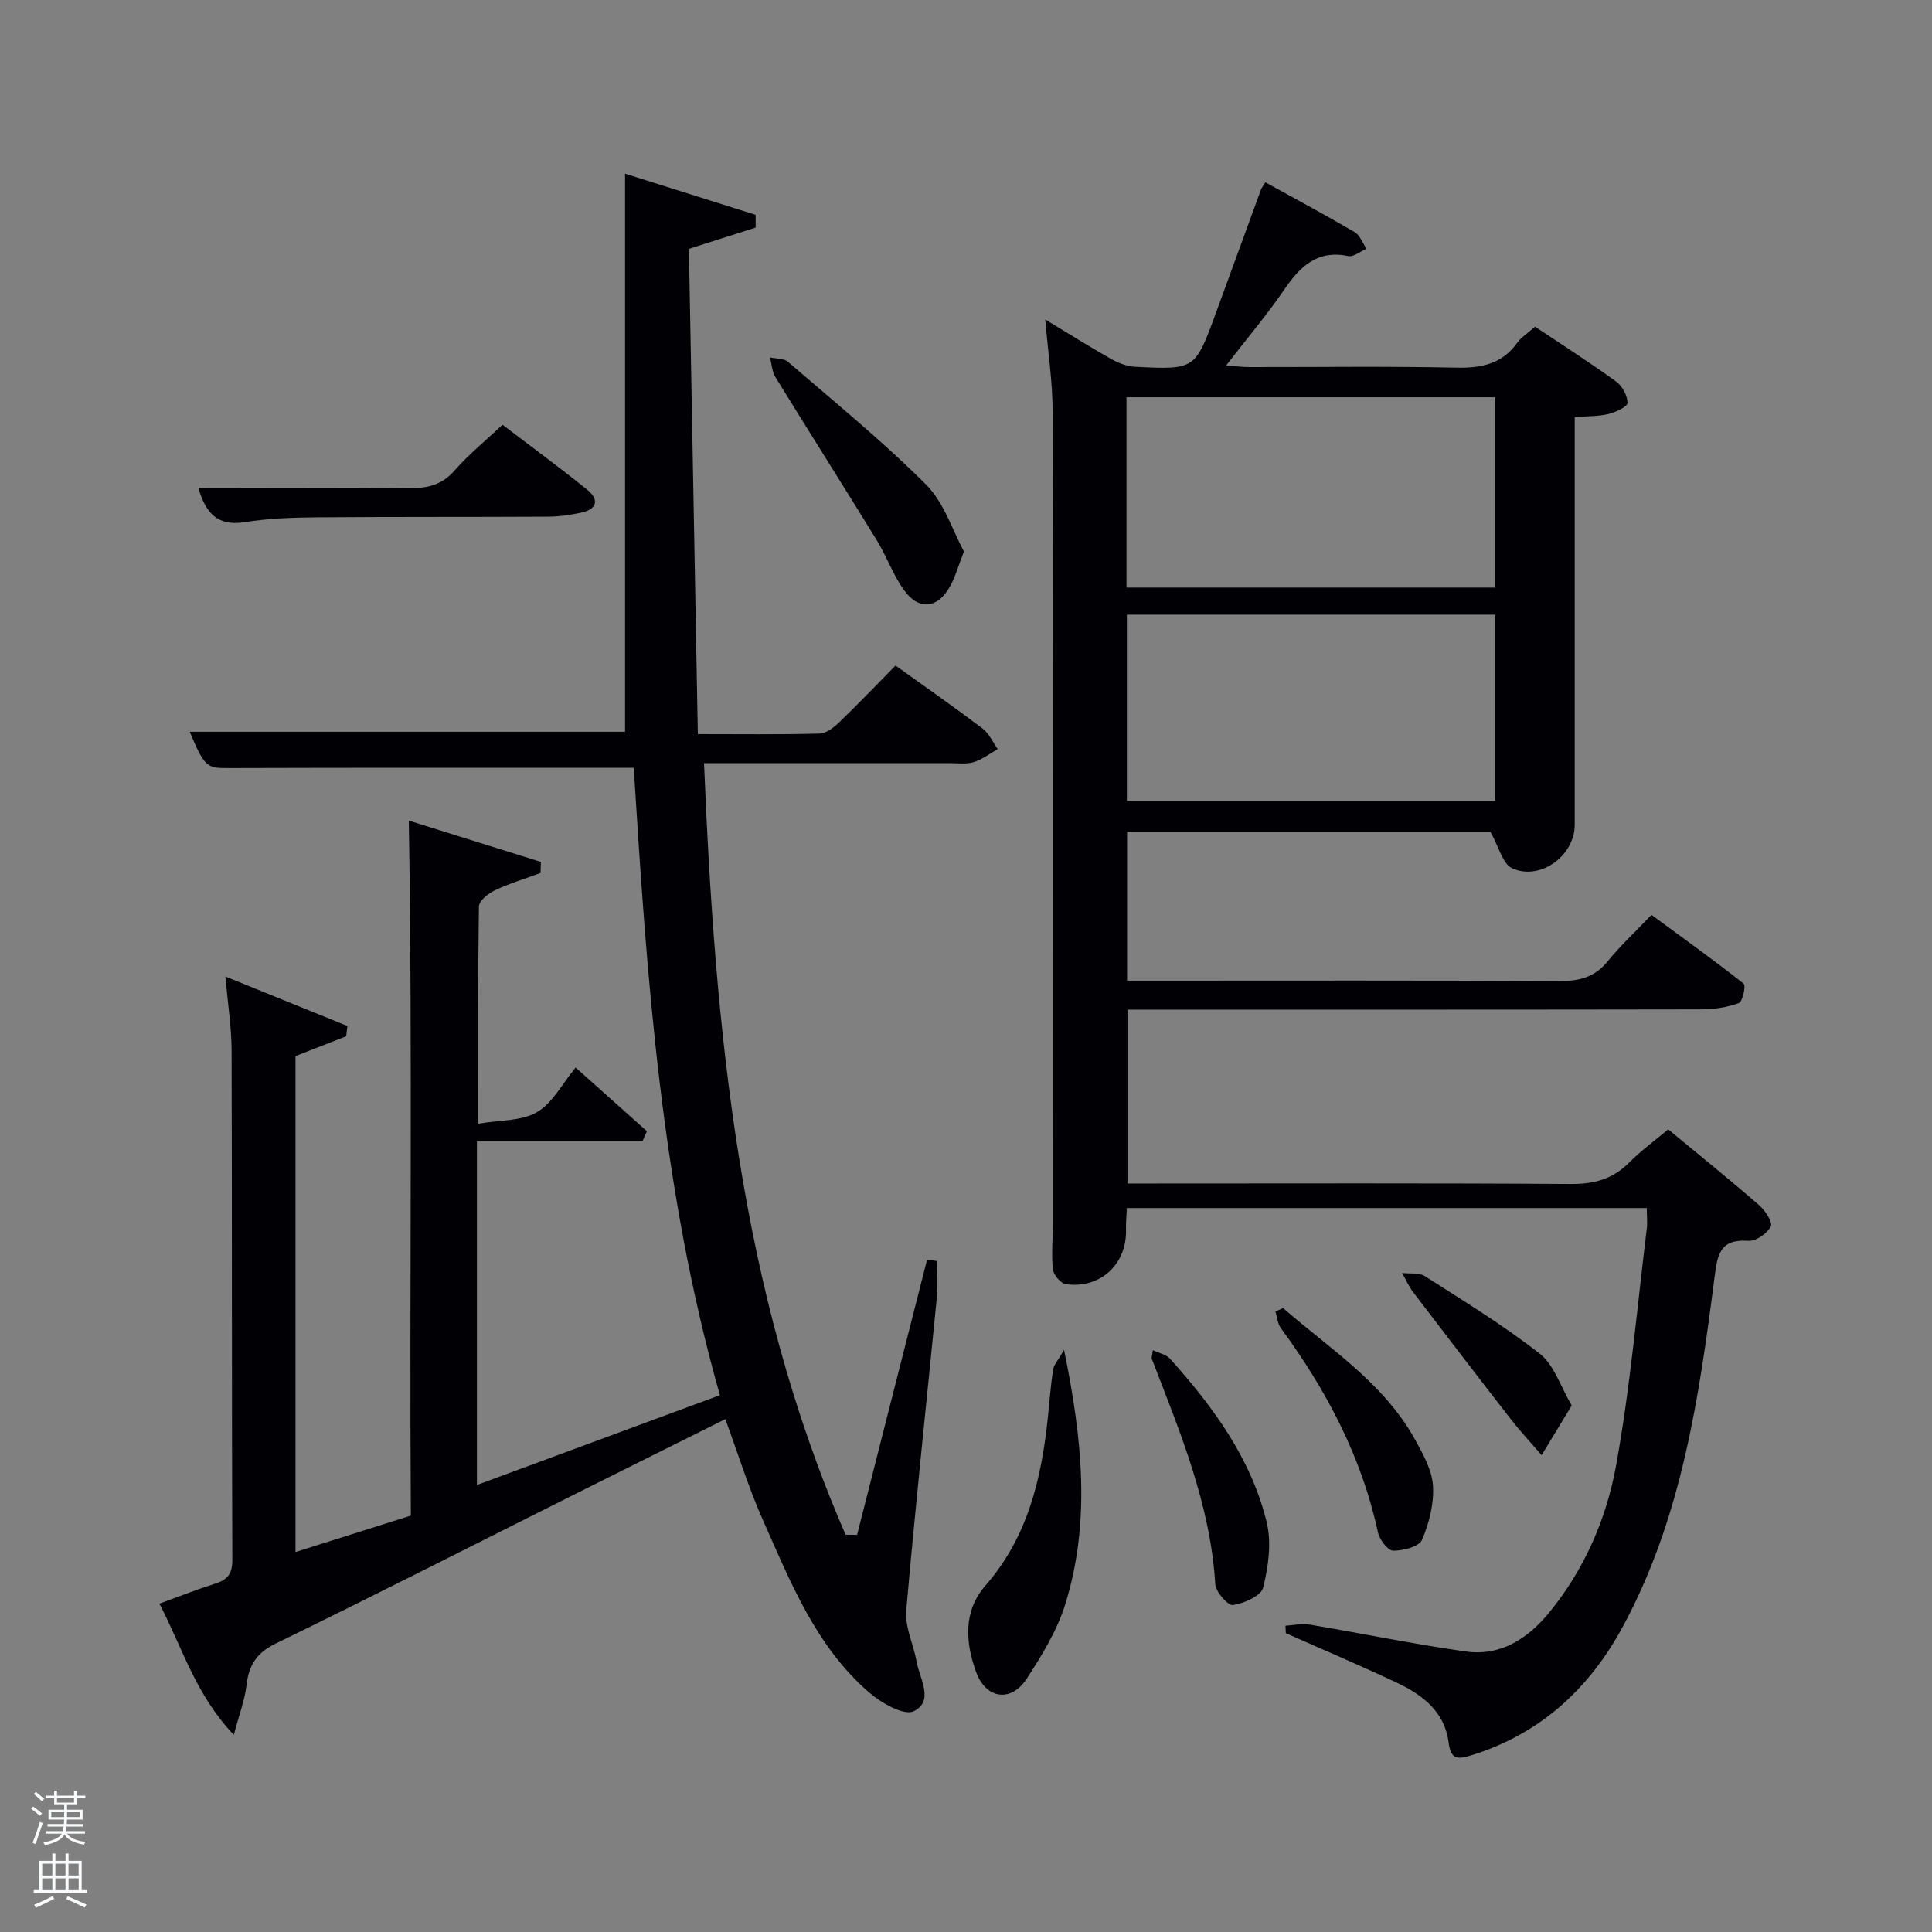 <svg enable-background="new 0 0 400 400" viewBox="0 0 400 400" xmlns="http://www.w3.org/2000/svg"><rect x="0" y="0" width="400" height="400" fill="#808080" stroke="none"/><path d="m6.44 374.46.42-.45c.65.47 1.27.95 1.85 1.44l-.45.49c-.65-.56-1.25-1.06-1.82-1.48m.93 7.33-.63-.26c.55-1.36 1.05-2.8 1.52-4.33.19.1.38.19.59.27-.46 1.29-.95 2.73-1.48 4.32m-.38-10.38.44-.42c.43.34 1.01.82 1.74 1.44l-.49.49c-.53-.51-1.09-1.01-1.69-1.51m2.5.35h1.72v-1.04h.59v1.04h3.52v-1.04h.59v1.04h1.75v.53h-1.75v1.42h-2.03v.97h3.22v2.03h-3.24c0 .35-.01.66-.03.93h3.32v.53h-3.37c-.03.27-.08.58-.15.94h3.96v.53h-3.71c.67.92 1.93 1.48 3.79 1.68-.13.24-.23.44-.29.59-2.13-.38-3.48-1.08-4.04-2.12-.43.97-1.77 1.72-4.03 2.23-.09-.19-.2-.37-.33-.55 2.1-.42 3.37-1.03 3.81-1.83h-3.36v-.53h3.58c.08-.29.13-.61.16-.94h-3.33v-.53h3.39c.02-.27.04-.58.04-.93h-3.23v-2.03h3.25v-.97h-2.07v-1.42h-1.73zm1.12 3.44v1h2.65c.01-.3.02-.44.02-.4v-.25-.35zm1.19-2h3.52v-.91h-3.52zm4.71 2h-2.63v.59c0 .15-.01.28-.01.4h2.64z" fill="#fafbfc"/><path d="m13.56 383.74h.63v1.52h2.72v6.07h1.13v.6h-11.06v-.6h1.13v-6.07h2.73v-1.52h.63v1.52h2.1v-1.52zm-2.69 8.83.38.56c-1.24.63-2.53 1.25-3.85 1.85-.1-.21-.21-.42-.34-.63 1.36-.55 2.63-1.15 3.81-1.78m-2.13-4.27h2.1v-2.45h-2.1zm0 3.04h2.1v-2.46h-2.1zm2.72-3.04h2.1v-2.45h-2.1zm0 3.04h2.1v-2.46h-2.1zm6.07 3.6c-1.41-.71-2.7-1.3-3.86-1.78l.35-.56c1.45.62 2.75 1.19 3.88 1.72zm-1.25-9.09h-2.1v2.45h2.1zm-2.09 5.49h2.1v-2.46h-2.1z" fill="#fafbfc"/><g fill="#010105"><path d="m131.21 158.97c-28.72 0-56.51-.04-84.3.05-4.02.01-4.62-.29-7.62-7.51h90.12c0-38.24 0-76.63 0-115.55 9.03 2.85 18.04 5.68 27.04 8.52v2.64c-4.36 1.39-8.72 2.78-13.82 4.4.61 33.17 1.22 66.59 1.85 100.47 8.93 0 17.06.11 25.19-.11 1.39-.04 2.97-1.26 4.08-2.33 3.95-3.8 7.73-7.77 11.66-11.76 6.19 4.44 12.19 8.63 18.03 13.05 1.35 1.02 2.1 2.81 3.13 4.25-1.65.93-3.2 2.16-4.97 2.7-1.53.47-3.3.21-4.96.21-16.65 0-33.3 0-50.88 0 2.29 54.95 7.17 108.97 29.32 159.75.79.01 1.58.02 2.37.02 4.83-18.99 9.66-37.98 14.49-56.97.69.1 1.38.19 2.07.29 0 2.46.21 4.94-.03 7.37-2.12 21.66-4.47 43.31-6.35 64.99-.3 3.43 1.51 7.01 2.14 10.55.64 3.57 3.71 8.19-.6 10.29-2.01.98-6.71-1.71-9.21-3.87-11.06-9.55-16.31-22.89-22.04-35.79-2.94-6.62-5.09-13.59-7.75-20.81-10.45 5.21-20.71 10.3-30.95 15.43-20.7 10.37-41.33 20.89-62.14 31.03-4.02 1.96-5.58 4.53-6.05 8.67-.35 3.02-1.49 5.96-2.62 10.23-7.94-8.33-10.62-18-15.41-27.16 4.07-1.48 7.74-2.94 11.5-4.13 2.53-.8 3.61-1.96 3.6-4.89-.13-35.16-.04-70.33-.15-105.5-.01-4.75-.77-9.49-1.28-15.32 9.05 3.67 17.16 6.95 25.26 10.24-.09.71-.17 1.42-.26 2.13-3.44 1.35-6.88 2.69-10.49 4.1v102.68c8.07-2.55 15.84-5 23.88-7.54-.31-48 .38-95.74-.42-143.89 8.52 2.66 17.93 5.61 27.34 8.55-.02.77-.05 1.53-.07 2.3-3.16 1.16-6.4 2.14-9.43 3.57-1.37.65-3.3 2.17-3.32 3.32-.22 14.62-.15 29.24-.15 45.01 4.51-.78 8.94-.52 12.15-2.38s5.19-5.83 8.02-9.25c5.17 4.62 9.96 8.9 14.75 13.18-.3.7-.61 1.4-.91 2.09-11.32 0-22.65 0-34.28 0v71.16c16.99-6.28 33.54-12.39 50.31-18.59-12.2-42.95-15.14-86.69-17.84-129.89z"/><path d="m340.95 250.11c-36.21 0-71.69 0-107.64 0-.07 1.5-.22 2.93-.18 4.34.23 7.23-5.21 12.4-12.44 11.43-1.07-.14-2.6-1.96-2.71-3.12-.32-3.29.02-6.65.02-9.98.01-55.83.06-111.66-.06-167.49-.01-6.26-.98-12.53-1.53-19.14 4.56 2.75 9.01 5.55 13.58 8.14 1.52.86 3.33 1.57 5.05 1.65 12.39.62 12.4.57 16.66-11.03 3.14-8.57 6.25-17.14 9.39-25.71.11-.3.34-.56.89-1.46 6.15 3.4 12.38 6.74 18.48 10.31 1.11.65 1.65 2.27 2.46 3.44-1.26.55-2.66 1.75-3.75 1.53-6.49-1.35-10.03 2.19-13.33 7.01-3.56 5.2-7.65 10.03-11.97 15.62 1.93.15 3.3.35 4.68.35 14.33.02 28.67-.19 43 .12 5.19.11 9.42-.76 12.58-5.15.85-1.18 2.2-2.01 3.69-3.33 5.59 3.74 11.29 7.38 16.76 11.34 1.28.92 2.37 2.92 2.38 4.44 0 .79-2.46 1.93-3.96 2.3-2.05.5-4.25.42-6.97.64v5.41 79c0 6.36-7.09 11.64-12.96 9-1.97-.89-2.74-4.44-4.5-7.55-24.02 0-49.46 0-75.22 0v30.81h5.5c28 0 56-.08 84 .09 4.14.02 7.32-.79 10.01-4.1 2.61-3.22 5.67-6.06 9.06-9.61 6.46 4.75 12.89 9.36 19.09 14.25.49.39-.22 3.73-.99 4.01-2.43.89-5.15 1.3-7.75 1.31-37.66.07-75.33.05-112.99.05-1.82 0-3.65 0-5.85 0v36h5.25c28.83 0 57.66-.1 86.5.1 4.81.03 8.66-.97 12.07-4.39 2.45-2.46 5.29-4.54 8.13-6.92 6.4 5.29 12.72 10.39 18.84 15.71 1.25 1.09 2.85 3.57 2.4 4.41-.77 1.45-3.08 3.07-4.63 2.96-5.83-.41-6.4 2.71-7.01 7.5-3.19 24.89-6.79 49.77-18.95 72.3-6.98 12.94-17.15 22.33-31.51 26.75-2.92.9-4.17.69-4.61-2.73-.79-6.29-5.36-9.8-10.62-12.29-7.62-3.6-15.38-6.88-23.08-10.3-.02-.51-.05-1.02-.07-1.54 1.66-.1 3.38-.51 4.98-.24 10.78 1.81 21.49 4.04 32.31 5.57 7.22 1.02 12.86-2.62 17.31-8.06 7.33-8.95 11.88-19.49 13.88-30.58 2.94-16.3 4.35-32.88 6.38-49.34.07-1.13-.05-2.28-.05-3.83zm-107.72-128.46h76.37c0-13.39 0-26.44 0-39.4-25.65 0-50.9 0-76.37 0zm76.37 44.17c0-13.23 0-25.95 0-38.56-25.65 0-50.9 0-76.29 0v38.56z"/><path d="m220.3 279.48c3.83 18.65 5.5 35.74.25 52.67-1.69 5.44-4.83 10.55-7.96 15.38-3.2 4.94-8.41 4.3-10.47-1.29-2.25-6.1-2.76-12.63 1.88-17.94 8.78-10.04 11.62-22.12 12.95-34.84.35-3.3.58-6.62 1.08-9.89.15-1 1.01-1.89 2.27-4.09z"/><path d="m41.06 101c14.86 0 29.16-.12 43.45.08 3.89.05 6.94-.61 9.64-3.7 2.92-3.34 6.42-6.17 9.89-9.44 5.94 4.53 11.82 8.85 17.49 13.41 2.55 2.05 2.17 4.06-1.21 4.79-2.25.48-4.58.82-6.88.83-15.97.09-31.95.01-47.92.14-4.97.04-10 .22-14.89 1-5.74.9-8.07-2.02-9.57-7.11z"/><path d="m199.58 114.18c-1.25 3.19-1.82 5.31-2.86 7.18-2.64 4.77-6.61 5.09-9.73.58-2.16-3.12-3.46-6.82-5.45-10.07-6.94-11.3-14.05-22.49-20.99-33.78-.71-1.16-.78-2.72-1.14-4.09 1.26.28 2.86.16 3.72.9 9.66 8.34 19.59 16.42 28.6 25.43 3.77 3.77 5.51 9.57 7.85 13.85z"/><path d="m265.65 270.83c9.7 8.44 20.8 15.47 27.28 27.15 1.67 3.01 3.54 6.33 3.75 9.61.24 3.71-.78 7.76-2.27 11.22-.61 1.42-3.91 2.26-5.97 2.24-1.1-.01-2.83-2.29-3.15-3.79-3.39-15.71-10.71-29.49-20.12-42.31-.67-.91-.75-2.27-1.1-3.42.53-.24 1.05-.47 1.58-.7z"/><path d="m238.69 279.54c1.36.65 2.76.9 3.52 1.74 8.95 9.96 16.84 20.7 20.05 33.91 1.03 4.24.34 9.18-.74 13.51-.42 1.71-3.94 3.25-6.24 3.61-1.02.16-3.57-2.72-3.67-4.33-1.01-16.53-7.31-31.51-13.14-46.64-.11-.26.06-.62.22-1.8z"/><path d="m325.41 290.99c-2.33 3.84-4.28 7.07-6.24 10.29-2.13-2.48-4.37-4.88-6.38-7.46-6.79-8.73-13.52-17.51-20.22-26.3-.91-1.2-1.52-2.63-2.27-3.96 1.59.19 3.5-.12 4.72.66 8.06 5.16 16.27 10.18 23.79 16.06 2.94 2.3 4.23 6.71 6.6 10.71z"/></g></svg>